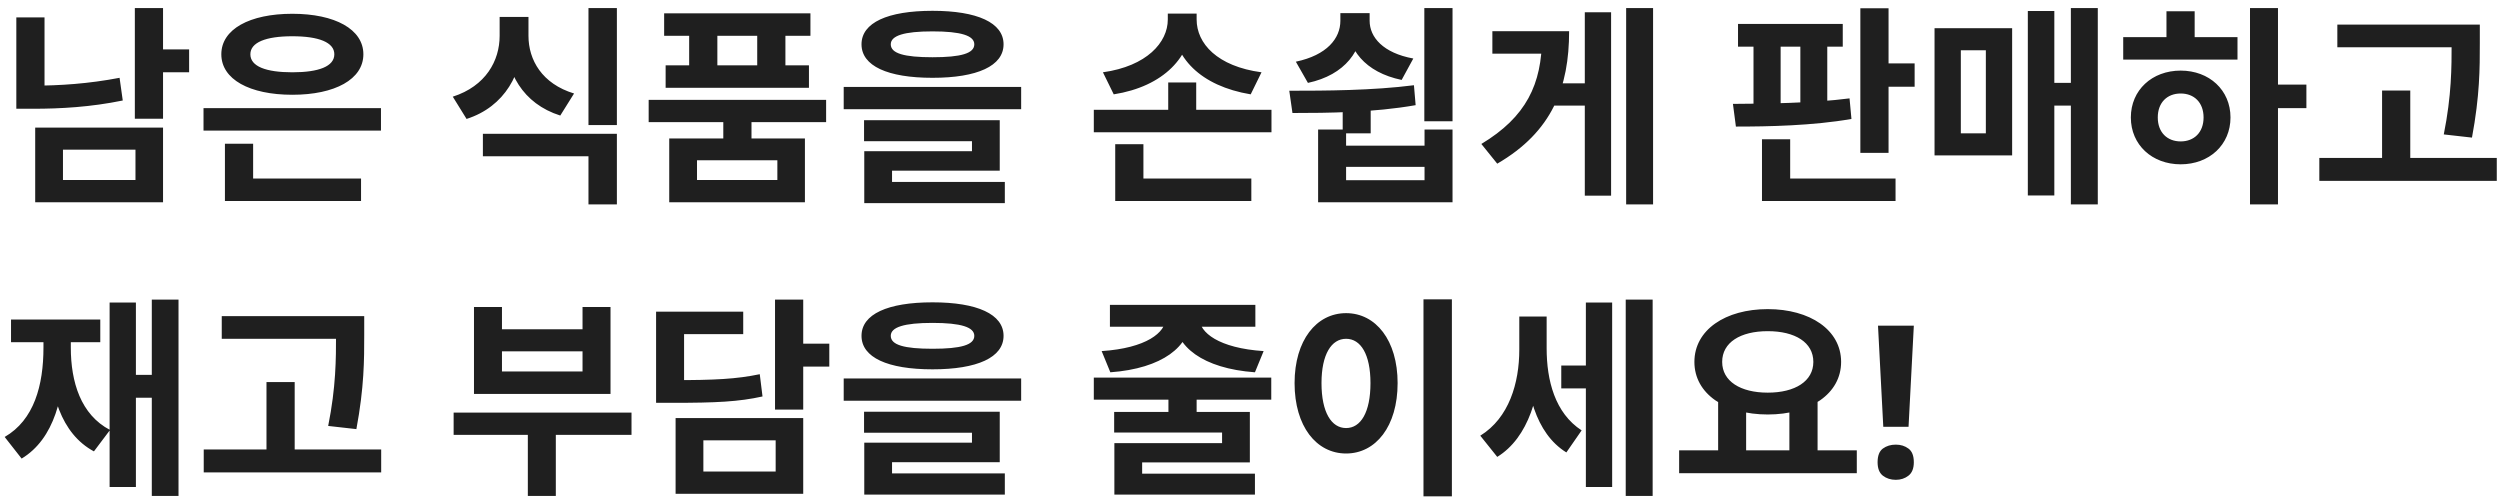 <svg width="283" height="57" viewBox="0 0 283 57" fill="none" xmlns="http://www.w3.org/2000/svg">
<path d="M15.264 0.912H18.456V13.44H15.264V0.912ZM17.592 5.592H21.408V8.184H17.592V5.592ZM3.984 14.448H18.456V22.896H3.984V14.448ZM15.336 16.944H7.128V20.376H15.336V16.944ZM1.848 1.968H5.04V11.064H1.848V1.968ZM1.848 9.696H3.72C6.744 9.696 10.032 9.48 13.536 8.808L13.896 11.376C10.272 12.12 6.864 12.312 3.72 12.312H1.848V9.696ZM23.038 12.24H43.126V14.784H23.038V12.24ZM25.462 20.208H40.87V22.752H25.462V20.208ZM25.462 16.272H28.654V21.024H25.462V16.272ZM33.094 1.56C37.918 1.56 41.134 3.312 41.134 6.144C41.134 8.976 37.918 10.728 33.094 10.728C28.246 10.728 25.054 8.976 25.054 6.144C25.054 3.312 28.246 1.56 33.094 1.56ZM33.094 4.104C30.094 4.104 28.342 4.8 28.342 6.144C28.342 7.512 30.094 8.184 33.094 8.184C36.094 8.184 37.846 7.512 37.846 6.144C37.846 4.8 36.094 4.104 33.094 4.104ZM56.559 1.92H59.199V4.056C59.199 8.256 57.159 12.072 52.815 13.464L51.255 10.944C54.999 9.744 56.559 6.864 56.559 4.056V1.92ZM57.207 1.92H59.823V4.056C59.823 6.792 61.359 9.48 64.983 10.584L63.423 13.08C59.175 11.736 57.207 8.184 57.207 4.056V1.92ZM54.663 15.144H69.831V23.136H66.615V17.688H54.663V15.144ZM66.615 0.912H69.831V14.16H66.615V0.912ZM81.877 13.128H85.069V16.512H81.877V13.128ZM73.429 11.304H93.517V13.824H73.429V11.304ZM75.181 1.512H91.741V4.056H75.181V1.512ZM75.349 7.392H91.573V9.936H75.349V7.392ZM78.013 2.448H81.205V9.048H78.013V2.448ZM85.717 2.448H88.909V9.048H85.717V2.448ZM75.757 15.672H91.117V22.896H75.757V15.672ZM87.997 18.144H78.901V20.376H87.997V18.144ZM105.563 1.224C110.627 1.224 113.603 2.568 113.603 5.016C113.603 7.464 110.627 8.808 105.563 8.808C100.475 8.808 97.523 7.464 97.523 5.016C97.523 2.568 100.475 1.224 105.563 1.224ZM105.563 3.552C102.347 3.552 100.835 4.032 100.835 5.016C100.835 6.048 102.347 6.48 105.563 6.48C108.779 6.48 110.291 6.048 110.291 5.016C110.291 4.032 108.779 3.552 105.563 3.552ZM95.507 9.84H115.595V12.36H95.507V9.84ZM97.811 13.608H113.171V19.32H100.979V21.288H97.835V17.112H110.027V15.984H97.811V13.608ZM97.835 20.592H113.747V22.992H97.835V20.592ZM126.243 20.208H141.651V22.752H126.243V20.208ZM126.243 16.32H129.435V21.072H126.243V16.32ZM123.819 12.432H143.931V14.976H123.819V12.432ZM132.243 9.336H135.411V13.416H132.243V9.336ZM132.195 1.536H134.931V2.208C134.931 6.408 131.715 9.792 126.075 10.68L124.851 8.184C129.819 7.488 132.195 4.8 132.195 2.208V1.536ZM132.723 1.536H135.459V2.208C135.459 4.92 137.787 7.512 142.803 8.184L141.579 10.68C135.939 9.744 132.723 6.528 132.723 2.208V1.536ZM151.993 11.304H155.162V15.096H151.993V11.304ZM149.21 14.664H152.378V16.488H161.258V14.664H164.426V22.896H149.21V14.664ZM152.378 18.888V20.4H161.258V18.888H152.378ZM161.234 0.912H164.426V13.728H161.234V0.912ZM146.306 12.792L145.946 10.272C150.026 10.272 155.378 10.248 160.058 9.648L160.25 11.904C155.474 12.744 150.314 12.792 146.306 12.792ZM151.73 1.488H154.274V2.352C154.274 5.712 152.282 8.472 148.058 9.384L146.69 6.984C150.218 6.24 151.73 4.344 151.73 2.352V1.488ZM152.474 1.488H155.042V2.352C155.042 4.224 156.578 6 159.986 6.624L158.666 9.048C154.514 8.184 152.474 5.568 152.474 2.352V1.488ZM184.08 0.912H187.128V23.136H184.08V0.912ZM175.272 9.432H180.024V11.952H175.272V9.432ZM179.4 1.392H182.376V22.152H179.4V1.392ZM174.552 3.528H177.624C177.624 9.864 175.728 14.904 169.488 18.528L167.688 16.296C172.752 13.248 174.552 9.552 174.552 4.176V3.528ZM168.936 3.528H175.56V6.072H168.936V3.528ZM196.744 2.712H208.6V5.28H196.744V2.712ZM196.504 14.328L196.168 11.76C199.936 11.736 205.096 11.688 209.368 11.136L209.584 13.464C205.216 14.232 200.176 14.328 196.504 14.328ZM198.496 4.68H201.568V12.24H198.496V4.68ZM203.8 4.68H206.848V12.24H203.8V4.68ZM210.592 0.936H213.784V17.304H210.592V0.936ZM212.872 7.176H216.736V9.816H212.872V7.176ZM199.456 20.208H214.576V22.752H199.456V20.208ZM199.456 15.768H202.648V20.88H199.456V15.768ZM234.422 0.912H237.47V23.136H234.422V0.912ZM231.758 9.384H235.43V11.952H231.758V9.384ZM229.55 1.248H232.55V22.128H229.55V1.248ZM218.99 3.192H227.774V17.592H218.99V3.192ZM224.798 5.688H221.966V15.096H224.798V5.688ZM254.7 0.912H257.868V23.136H254.7V0.912ZM257.148 9.576H261.084V12.24H257.148V9.576ZM240.348 4.2H253.284V6.744H240.348V4.2ZM246.852 7.992C250.092 7.992 252.492 10.2 252.492 13.296C252.492 16.392 250.092 18.6 246.852 18.6C243.612 18.6 241.212 16.392 241.212 13.296C241.212 10.2 243.612 7.992 246.852 7.992ZM246.852 10.584C245.34 10.584 244.26 11.592 244.26 13.296C244.26 15 245.34 16.008 246.852 16.008C248.364 16.008 249.444 15 249.444 13.296C249.444 11.592 248.364 10.584 246.852 10.584ZM245.244 1.272H248.436V5.16H245.244V1.272ZM264.587 2.784H278.675V5.352H264.587V2.784ZM262.547 17.88H282.635V20.472H262.547V17.88ZM269.651 10.248H272.843V19.152H269.651V10.248ZM277.523 2.784H280.715V4.92C280.715 7.704 280.715 10.824 279.827 15.576L276.635 15.216C277.523 10.8 277.523 7.584 277.523 4.92V2.784ZM17.184 33.912H20.208V56.136H17.184V33.912ZM14.52 42.432H18.216V45.024H14.52V42.432ZM12.408 34.248H15.384V55.128H12.408V34.248ZM4.92 37.368H7.344V39.336C7.344 44.832 6.144 49.68 2.448 51.912L0.528 49.464C3.864 47.544 4.92 43.608 4.92 39.336V37.368ZM5.568 37.368H8.016V39.336C8.016 43.248 9.144 46.944 12.456 48.672L10.632 51.096C6.888 49.08 5.568 44.496 5.568 39.336V37.368ZM1.248 36.168H11.352V38.736H1.248V36.168ZM25.102 35.784H39.19V38.352H25.102V35.784ZM23.062 50.88H43.15V53.472H23.062V50.88ZM30.166 43.248H33.358V52.152H30.166V43.248ZM38.038 35.784H41.23V37.92C41.23 40.704 41.23 43.824 40.342 48.576L37.15 48.216C38.038 43.8 38.038 40.584 38.038 37.92V35.784ZM51.351 46.704H71.487V49.224H51.351V46.704ZM59.751 47.976H62.919V56.136H59.751V47.976ZM53.655 34.752H56.823V37.272H65.943V34.752H69.111V44.592H53.655V34.752ZM56.823 39.768V42.048H65.943V39.768H56.823ZM87.733 33.912H90.925V46.368H87.733V33.912ZM90.037 38.904H93.877V41.496H90.037V38.904ZM74.269 43.032H76.117C80.941 43.032 83.341 42.912 86.005 42.36L86.317 44.88C83.605 45.48 81.061 45.6 76.117 45.6H74.269V43.032ZM74.269 35.28H84.133V37.824H77.437V44.52H74.269V35.28ZM76.477 47.328H90.925V55.896H76.477V47.328ZM87.805 49.848H79.621V53.376H87.805V49.848ZM105.563 34.224C110.627 34.224 113.603 35.568 113.603 38.016C113.603 40.464 110.627 41.808 105.563 41.808C100.475 41.808 97.523 40.464 97.523 38.016C97.523 35.568 100.475 34.224 105.563 34.224ZM105.563 36.552C102.347 36.552 100.835 37.032 100.835 38.016C100.835 39.048 102.347 39.48 105.563 39.48C108.779 39.48 110.291 39.048 110.291 38.016C110.291 37.032 108.779 36.552 105.563 36.552ZM95.507 42.84H115.595V45.36H95.507V42.84ZM97.811 46.608H113.171V52.32H100.979V54.288H97.835V50.112H110.027V48.984H97.811V46.608ZM97.835 53.592H113.747V55.992H97.835V53.592ZM132.267 44.496H135.459V47.592H132.267V44.496ZM123.819 42.744H143.907V45.24H123.819V42.744ZM126.123 46.632H141.483V52.344H129.291V54.288H126.147V50.16H138.339V48.96H126.123V46.632ZM126.147 53.616H142.059V55.992H126.147V53.616ZM131.955 35.472H134.739V36.024C134.739 39.192 131.595 41.712 125.691 42.144L124.707 39.744C129.771 39.408 131.955 37.632 131.955 36.024V35.472ZM132.987 35.472H135.771V36.024C135.771 37.632 137.955 39.408 143.043 39.744L142.059 42.144C136.155 41.712 132.987 39.216 132.987 36.024V35.472ZM125.643 34.512H142.107V36.984H125.643V34.512ZM161.138 33.888H164.354V56.184H161.138V33.888ZM152.378 35.448C155.738 35.448 158.21 38.52 158.21 43.368C158.21 48.264 155.738 51.336 152.378 51.336C149.018 51.336 146.546 48.264 146.546 43.368C146.546 38.52 149.018 35.448 152.378 35.448ZM152.378 38.352C150.722 38.352 149.594 40.104 149.594 43.368C149.594 46.68 150.722 48.456 152.378 48.456C154.034 48.456 155.138 46.68 155.138 43.368C155.138 40.104 154.034 38.352 152.378 38.352ZM176.736 41.376H180.408V43.968H176.736V41.376ZM171.984 35.832H174.432V39.576C174.432 44.616 173.04 49.536 169.488 51.72L167.568 49.32C170.832 47.304 171.984 43.344 171.984 39.576V35.832ZM172.68 35.832H175.08V39.432C175.08 43.056 176.016 46.752 179.04 48.72L177.312 51.216C173.784 49.032 172.68 44.232 172.68 39.432V35.832ZM184.032 33.912H187.08V56.136H184.032V33.912ZM179.52 34.248H182.496V55.128H179.52V34.248ZM194.494 45.192H197.662V51.432H194.494V45.192ZM202.558 45.192H205.75V51.432H202.558V45.192ZM190.078 50.976H210.19V53.568H190.078V50.976ZM200.11 34.992C204.886 34.992 208.414 37.344 208.414 40.968C208.414 44.592 204.886 46.92 200.11 46.92C195.31 46.92 191.806 44.592 191.806 40.968C191.806 37.344 195.31 34.992 200.11 34.992ZM200.11 37.488C197.014 37.488 194.95 38.76 194.95 40.968C194.95 43.152 197.014 44.448 200.11 44.448C203.206 44.448 205.27 43.152 205.27 40.968C205.27 38.76 203.206 37.488 200.11 37.488ZM216.047 48.316H213.188L212.59 36.867H216.645L216.047 48.316ZM212.543 52.324C212.543 51.59 212.742 51.074 213.141 50.777C213.547 50.48 214.035 50.332 214.605 50.332C215.16 50.332 215.637 50.48 216.035 50.777C216.441 51.074 216.645 51.59 216.645 52.324C216.645 53.027 216.441 53.535 216.035 53.848C215.637 54.16 215.16 54.316 214.605 54.316C214.035 54.316 213.547 54.16 213.141 53.848C212.742 53.535 212.543 53.027 212.543 52.324Z" fill="#1F1F1F"/>
</svg>
